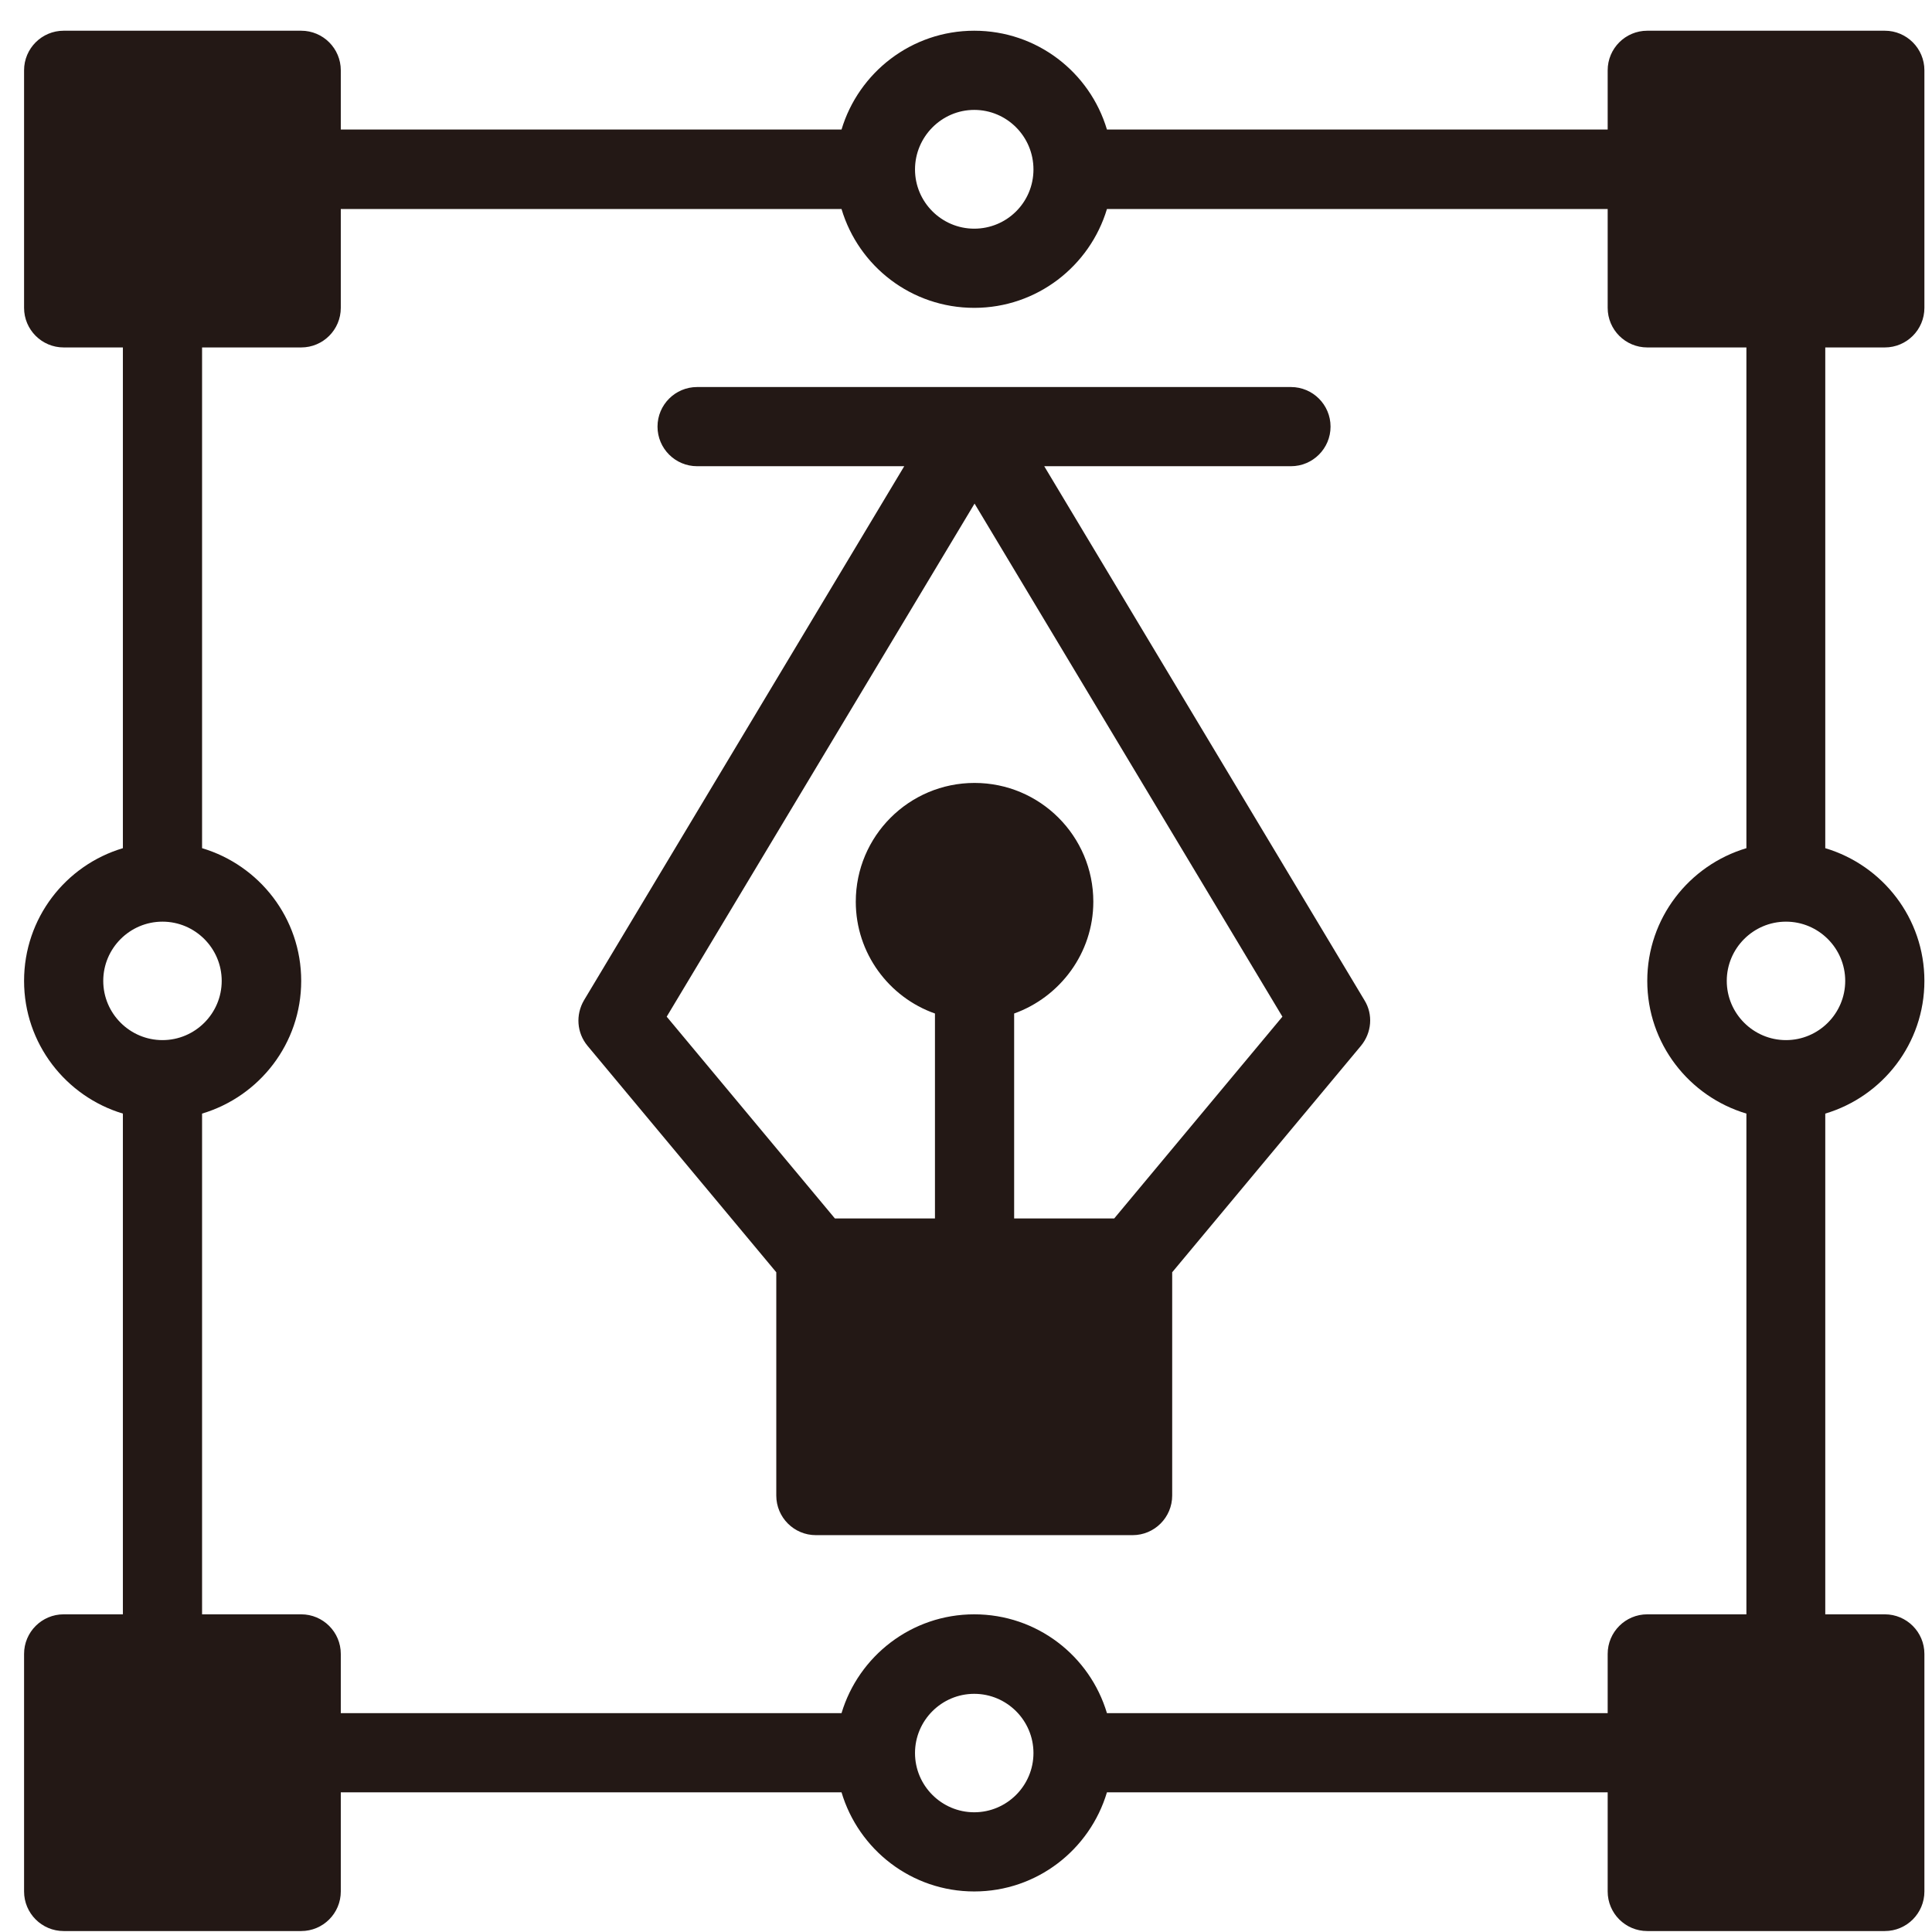 <svg width="61" height="61" viewBox="0 0 61 61" fill="none" xmlns="http://www.w3.org/2000/svg">
<path d="M59.51 10.97C60.2 10.97 60.76 10.41 60.76 9.72V2.22C60.76 1.53 60.2 0.97 59.51 0.97H52.01C51.32 0.97 50.76 1.53 50.76 2.22V4.09H34.95C34.41 2.28 32.74 0.97 30.76 0.97C28.78 0.97 27.11 2.29 26.57 4.09H10.76V2.22C10.76 1.53 10.2 0.97 9.51 0.97H2.01C1.32 0.97 0.76 1.53 0.76 2.22V9.72C0.76 10.41 1.32 10.97 2.01 10.97H3.88V26.78C2.07 27.32 0.76 28.99 0.76 30.97C0.76 32.95 2.08 34.62 3.88 35.16V50.97H2.01C1.32 50.97 0.76 51.53 0.76 52.22V59.72C0.76 60.41 1.32 60.97 2.01 60.97H9.51C10.2 60.97 10.76 60.41 10.76 59.72V56.59H26.57C27.11 58.4 28.78 59.72 30.76 59.72C32.74 59.72 34.41 58.4 34.95 56.59H50.76V59.72C50.76 60.41 51.32 60.97 52.01 60.97H59.51C60.2 60.97 60.76 60.41 60.76 59.72V52.22C60.76 51.53 60.2 50.97 59.51 50.97H57.63V35.16C59.44 34.62 60.76 32.95 60.76 30.97C60.76 28.99 59.44 27.32 57.63 26.78V10.97H59.51ZM30.76 3.47C31.79 3.47 32.63 4.31 32.63 5.35C32.63 6.39 31.79 7.22 30.76 7.22C29.73 7.22 28.89 6.38 28.89 5.35C28.89 4.32 29.73 3.47 30.76 3.47ZM3.26 30.97C3.26 29.94 4.1 29.1 5.13 29.1C6.16 29.1 7 29.94 7 30.97C7 32 6.16 32.84 5.13 32.84C4.1 32.84 3.26 32 3.26 30.97ZM30.76 57.22C29.73 57.22 28.89 56.38 28.89 55.35C28.89 54.32 29.73 53.48 30.76 53.48C31.79 53.48 32.63 54.32 32.63 55.35C32.63 56.38 31.79 57.22 30.76 57.22ZM58.26 30.97C58.26 32 57.42 32.84 56.39 32.84C55.36 32.84 54.52 32 54.52 30.97C54.52 29.94 55.36 29.1 56.39 29.1C57.42 29.1 58.26 29.94 58.26 30.97ZM55.14 26.78C53.33 27.32 52.01 28.99 52.01 30.97C52.01 32.95 53.33 34.62 55.14 35.16V50.97H52.01C51.32 50.97 50.76 51.53 50.76 52.22V54.09H34.95C34.41 52.28 32.74 50.97 30.76 50.97C28.78 50.97 27.11 52.29 26.57 54.09H10.76V52.22C10.76 51.53 10.2 50.97 9.51 50.97H6.38V35.16C8.19 34.62 9.51 32.95 9.51 30.97C9.51 28.99 8.19 27.32 6.38 26.78V10.97H9.51C10.2 10.97 10.76 10.41 10.76 9.72V6.6H26.57C27.11 8.41 28.78 9.72 30.76 9.72C32.74 9.72 34.41 8.4 34.95 6.6H50.76V9.72C50.76 10.41 51.32 10.97 52.01 10.97H55.14V26.78Z" fill="#231815"/>
<path d="M32.97 14.72H40.76C41.45 14.72 42.01 14.16 42.01 13.47C42.01 12.78 41.45 12.22 40.76 12.22H22.01C21.32 12.22 20.76 12.78 20.76 13.47C20.76 14.16 21.32 14.72 22.01 14.72H28.55L18.44 31.58C18.17 32.04 18.21 32.61 18.55 33.02L24.51 40.17V47.22C24.51 47.91 25.07 48.47 25.76 48.47H35.76C36.45 48.47 37.01 47.91 37.01 47.22V40.17L42.97 33.02C43.31 32.61 43.36 32.03 43.08 31.58L32.97 14.72ZM35.18 38.47H32.02V32C33.47 31.48 34.52 30.09 34.52 28.47C34.52 26.4 32.84 24.72 30.77 24.72C28.7 24.72 27.02 26.4 27.02 28.47C27.02 30.1 28.07 31.49 29.52 32V38.47H26.36L21.05 32.1L30.77 15.9L40.49 32.1L35.18 38.47Z" fill="#231815"/>
</svg>
